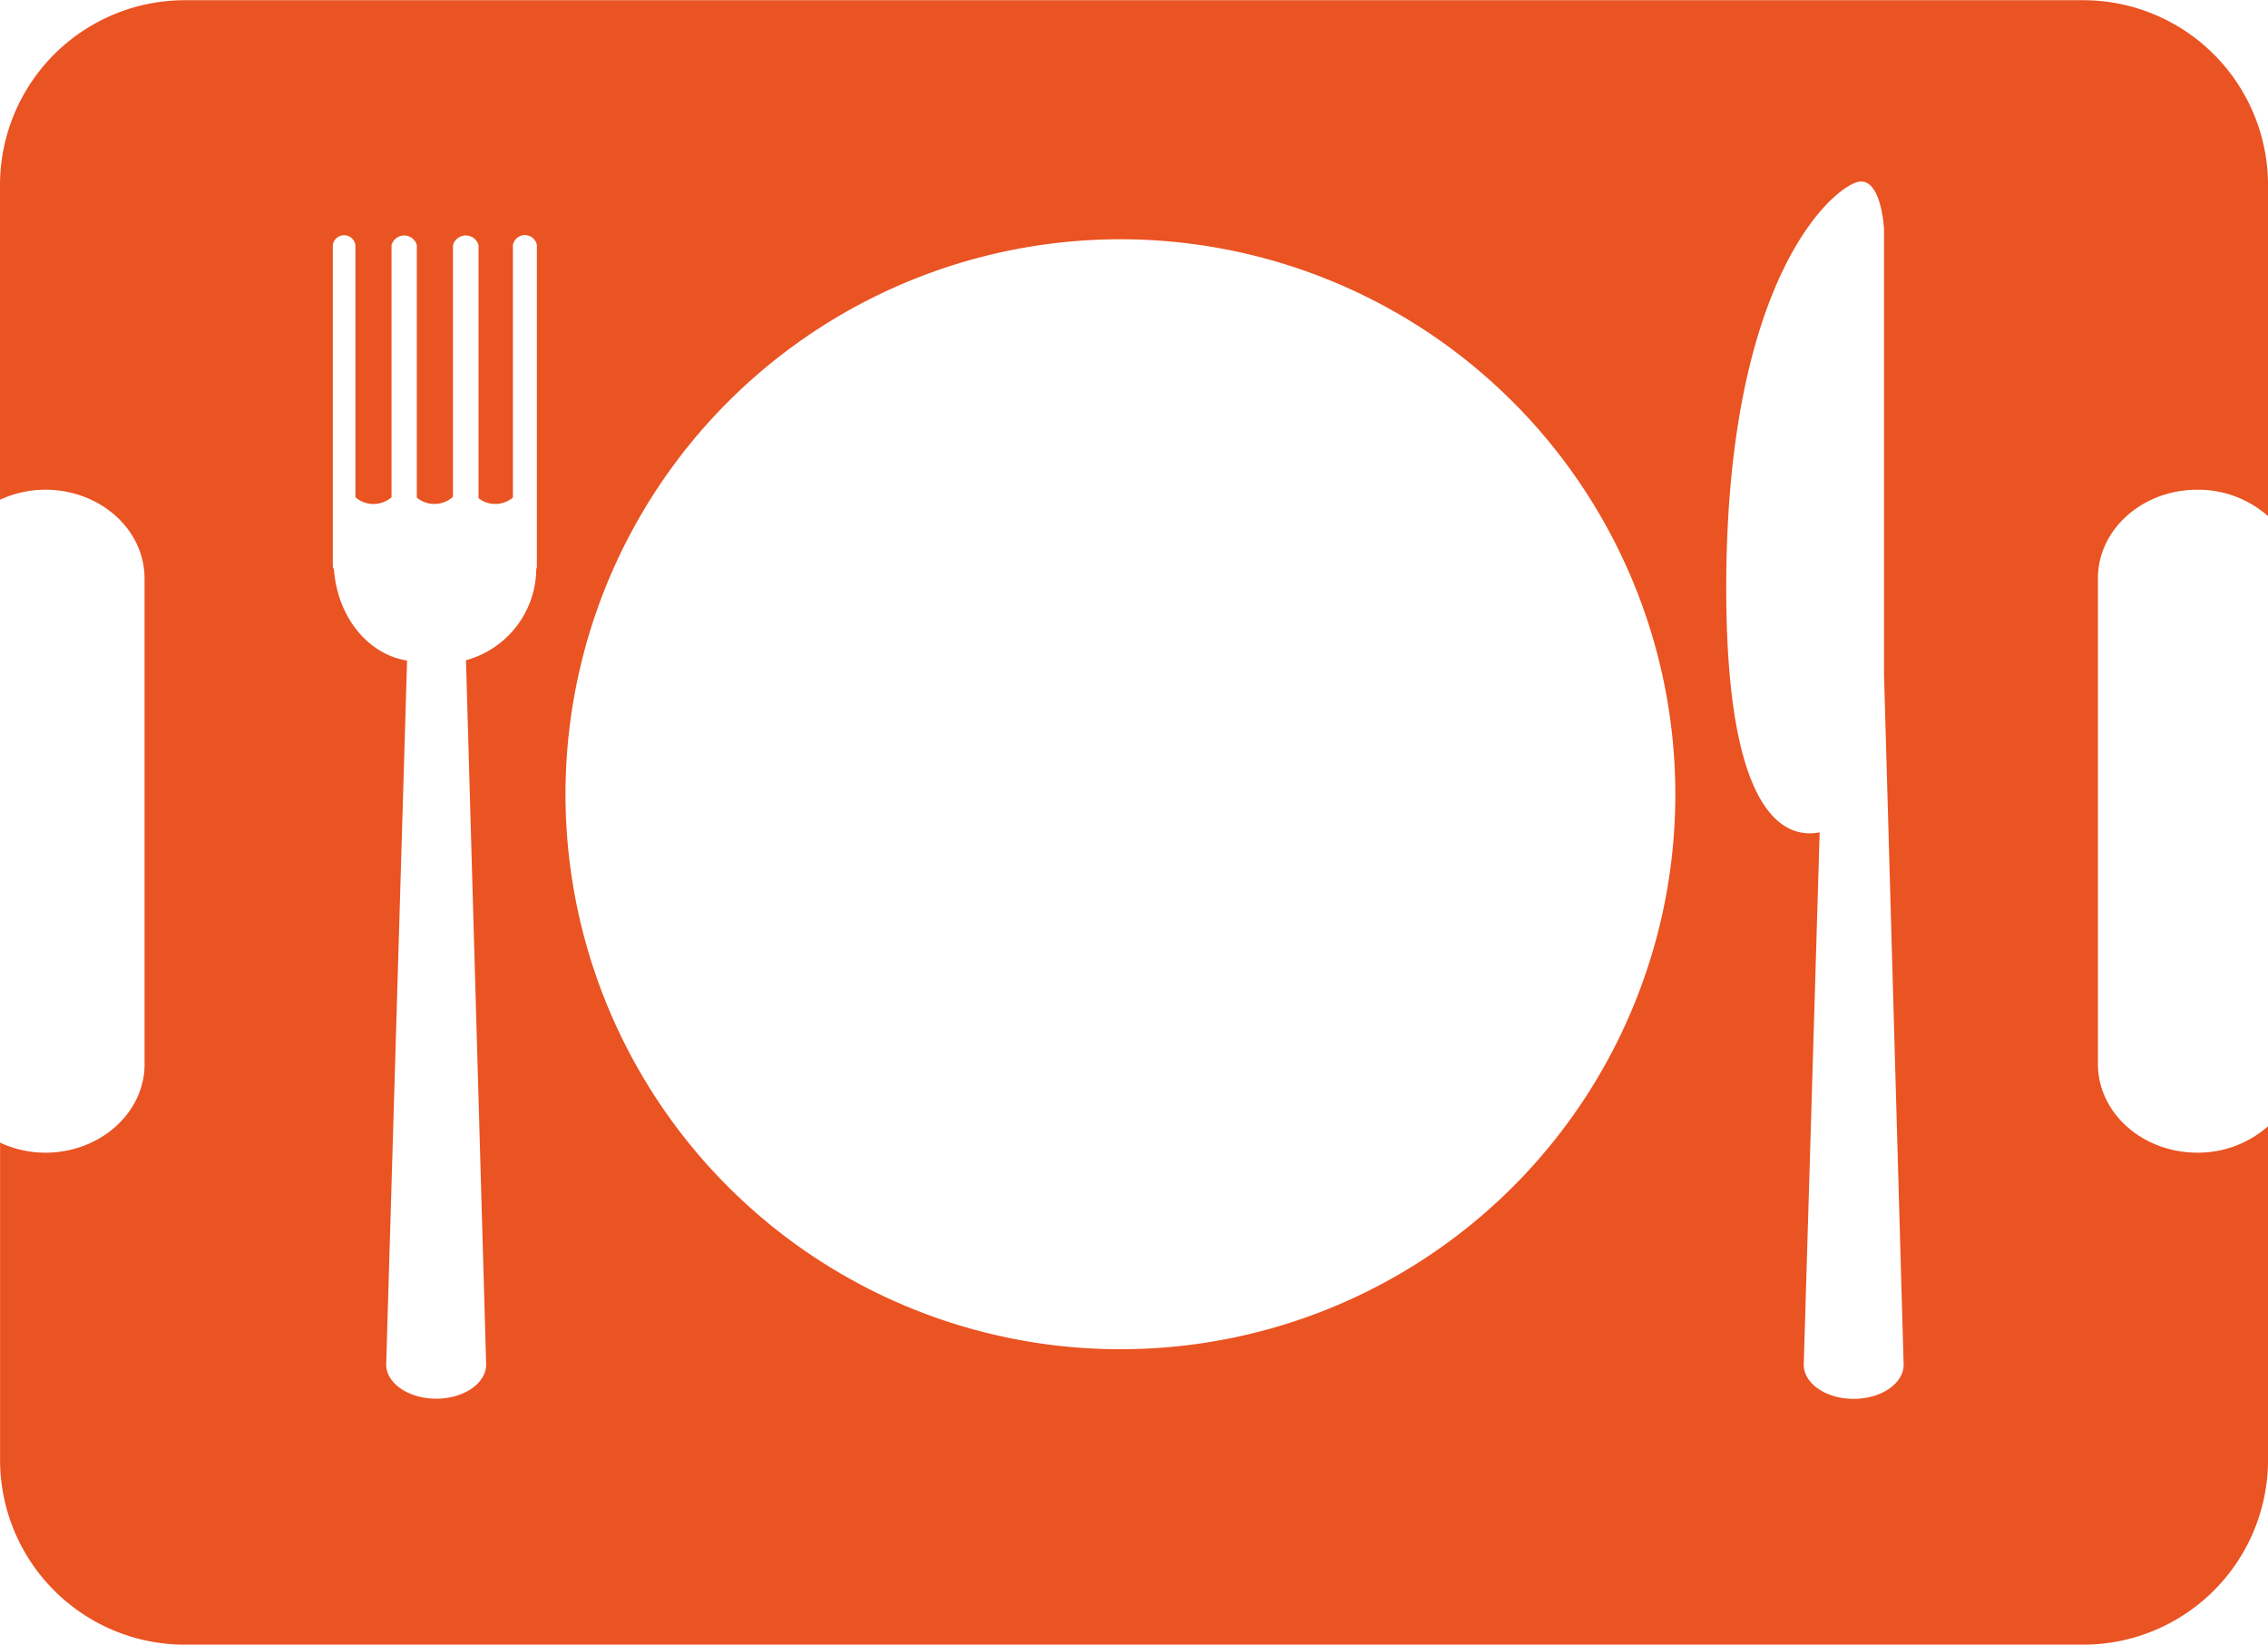 <svg id="Page_1" data-name="Page 1" xmlns="http://www.w3.org/2000/svg" width="130.25" height="94.437" viewBox="0 0 130.25 94.437">
  <defs>
    <style>
      .cls-1 {
        fill-opacity: 0;
      }

      .cls-1, .cls-2 {
        fill-rule: evenodd;
      }

      .cls-2 {
        fill: #ea5322;
      }
    </style>
  </defs>
  <path id="Clip_2" data-name="Clip 2" class="cls-1" d="M481.376,411.952H611.623v94.421H481.376V411.952Z" transform="translate(-481.375 -411.938)"/>
  <g id="Mask_by_Clip_2" data-name="Mask by Clip 2">
    <path id="Fill_1" data-name="Fill 1" class="cls-2" d="M500.486,426.013a0.656,0.656,0,0,1,1.3,0v14.478a1.587,1.587,0,0,0,2.075,0V426.013a0.753,0.753,0,0,1,1.452,0v14.5a1.586,1.586,0,0,0,2.076-.049V426.013a0.763,0.763,0,0,1,1.468,0v14.535a1.575,1.575,0,0,0,1.974-.04v-14.5a0.7,0.7,0,0,1,1.376,0v18.145h0c0,0.033,0,.062,0,0.092v0.242a0.413,0.413,0,0,1-.035.124,5.478,5.478,0,0,1-4.036,5.238l1.159,40.442c0,1.079-1.288,1.962-2.868,1.962s-2.874-.883-2.874-1.962l1.2-40.423c-2.258-.355-4.006-2.524-4.2-5.246a0.562,0.562,0,0,1-.065-0.135V426.013Zm45.274,63.4a31.868,31.868,0,1,1,31.828-31.869A31.844,31.844,0,0,1,545.76,489.41h0Zm40.119-29.681c-1.925.377-5.367-.791-5.367-14.028,0-18.369,6.517-23.346,7.732-23.346s1.329,2.767,1.329,2.767v25.53L590.7,490.3c0,1.079-1.28,1.962-2.871,1.962s-2.866-.883-2.866-1.962l0.914-30.567h0Zm-96.2,13.305c0,2.808-2.559,5.091-5.708,5.091a6.2,6.2,0,0,1-2.592-.579v18.207a10.613,10.613,0,0,0,10.609,10.62h109.03a10.614,10.614,0,0,0,10.608-10.62V476.609a6.06,6.06,0,0,1-4.061,1.516c-3.151,0-5.708-2.283-5.708-5.091V445.146c0-2.808,2.557-5.088,5.708-5.088a6.046,6.046,0,0,1,4.061,1.516v-19a10.619,10.619,0,0,0-10.608-10.624H491.985a10.618,10.618,0,0,0-10.609,10.624v18.058a6.24,6.24,0,0,1,2.592-.576c3.149,0,5.708,2.28,5.708,5.088v27.888h0Z" transform="translate(-481.375 -411.938)"/>
  </g>
</svg>
